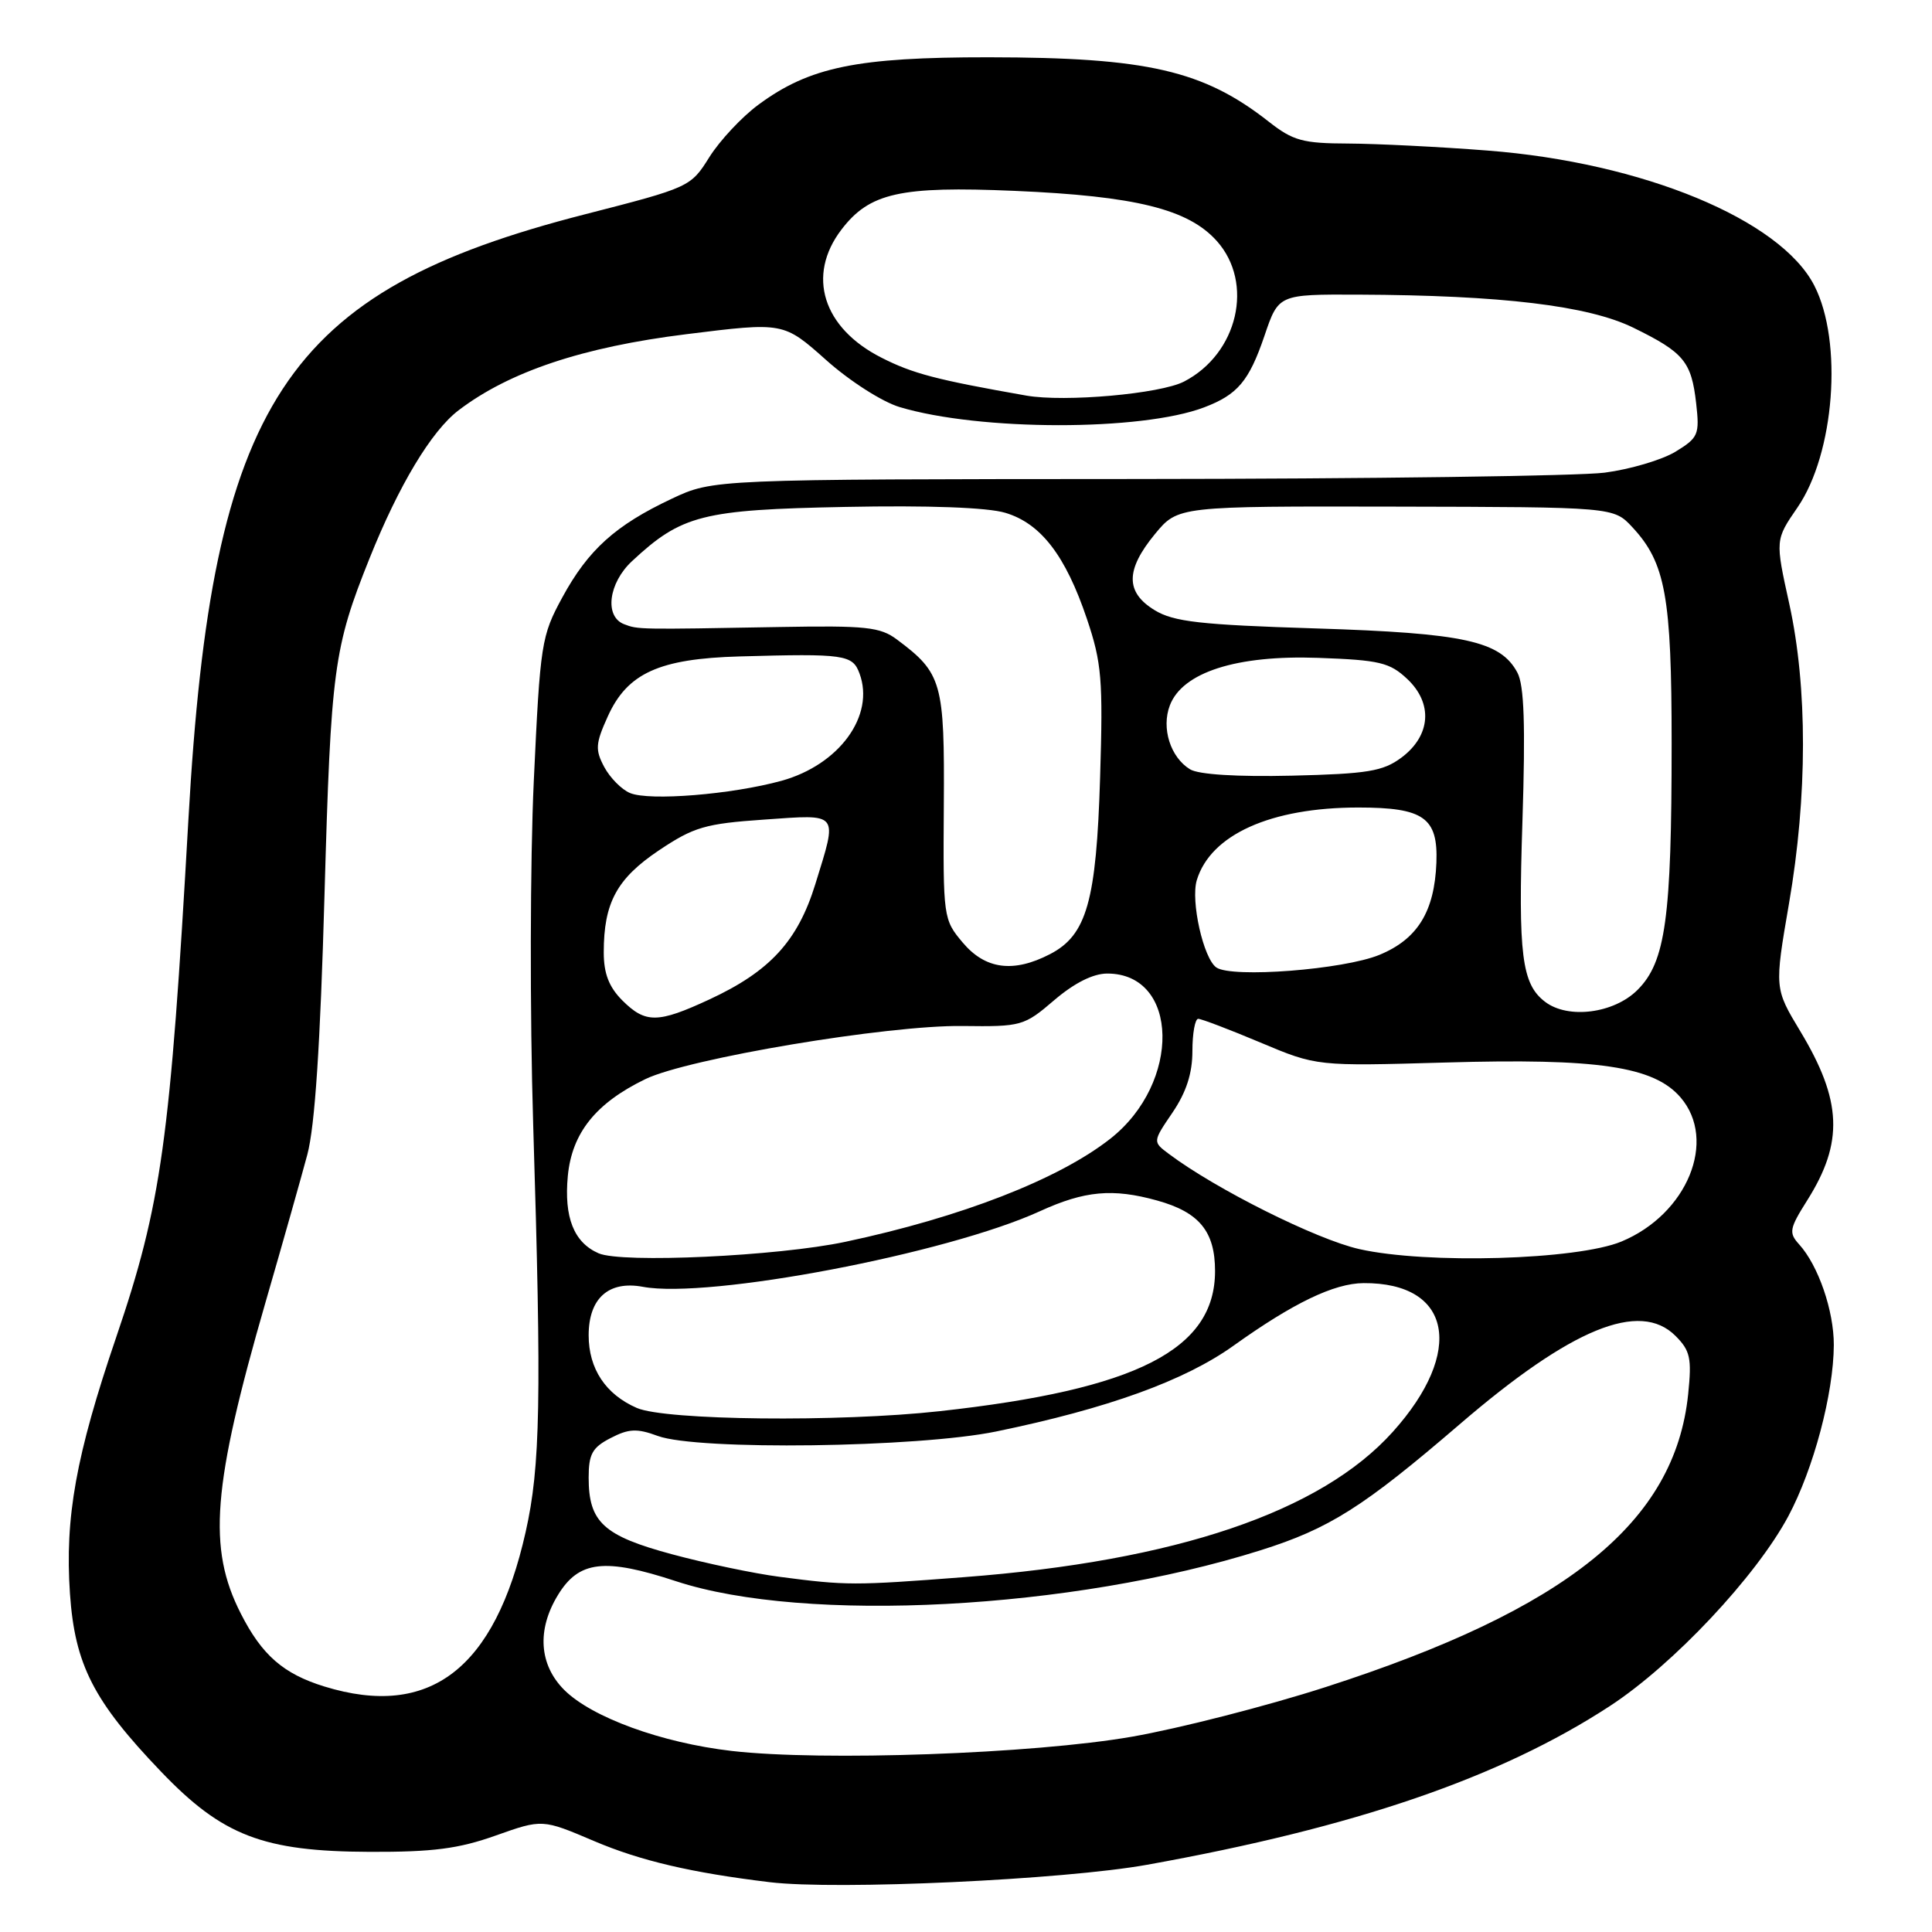 <?xml version="1.0" encoding="UTF-8" standalone="no"?>
<!DOCTYPE svg PUBLIC "-//W3C//DTD SVG 1.1//EN" "http://www.w3.org/Graphics/SVG/1.1/DTD/svg11.dtd" >
<svg xmlns="http://www.w3.org/2000/svg" xmlns:xlink="http://www.w3.org/1999/xlink" version="1.1" viewBox="0 0 256 256">
 <g >
 <path fill="currentColor"
d=" M 152.00 247.09 C 179.55 242.14 198.79 235.54 213.30 226.07 C 221.70 220.59 232.68 208.90 236.96 200.91 C 240.31 194.63 242.96 184.66 242.99 178.22 C 243.00 173.68 240.94 167.69 238.39 164.88 C 237.00 163.35 237.10 162.80 239.46 159.06 C 244.31 151.38 244.09 145.85 238.55 136.65 C 235.12 130.96 235.12 130.96 237.05 119.73 C 239.51 105.48 239.52 91.08 237.09 80.02 C 235.22 71.54 235.22 71.54 238.17 67.25 C 243.09 60.11 244.22 45.29 240.41 37.85 C 235.93 29.09 217.66 21.54 197.12 19.95 C 190.73 19.45 182.41 19.04 178.64 19.02 C 172.63 19.00 171.34 18.65 168.14 16.14 C 159.46 9.32 152.03 7.61 131.00 7.59 C 113.56 7.58 107.27 8.87 100.50 13.87 C 98.30 15.49 95.38 18.62 94.00 20.81 C 91.52 24.78 91.38 24.84 77.50 28.40 C 37.66 38.60 28.10 53.17 24.97 108.50 C 22.55 151.25 21.39 159.59 15.40 177.18 C 10.06 192.85 8.58 201.07 9.27 211.17 C 9.92 220.58 12.38 225.40 21.32 234.73 C 29.47 243.25 34.86 245.33 49.00 245.38 C 57.34 245.41 60.77 244.97 65.68 243.22 C 71.86 241.03 71.86 241.03 78.72 243.95 C 84.88 246.57 91.64 248.15 102.00 249.40 C 110.90 250.47 140.93 249.08 152.00 247.09 Z  M 96.96 232.01 C 87.64 230.93 78.41 227.56 74.76 223.92 C 71.43 220.58 71.12 215.95 73.93 211.35 C 76.70 206.80 80.10 206.40 89.58 209.52 C 106.69 215.15 142.12 213.28 167.00 205.43 C 176.15 202.55 180.62 199.72 193.42 188.72 C 208.21 176.00 217.28 172.28 222.01 177.01 C 223.97 178.97 224.18 179.96 223.69 184.74 C 221.94 201.70 207.67 213.23 175.64 223.55 C 167.86 226.06 156.32 229.01 150.00 230.12 C 136.92 232.40 108.95 233.39 96.96 232.01 Z  M 42.98 223.47 C 37.56 221.80 34.71 219.32 31.92 213.83 C 27.48 205.14 28.13 196.94 35.20 172.50 C 37.43 164.80 39.91 156.03 40.72 153.00 C 41.73 149.21 42.44 138.47 43.00 118.50 C 43.85 88.56 44.21 85.86 48.96 74.00 C 52.84 64.31 57.16 57.11 60.76 54.37 C 67.49 49.24 77.23 45.98 90.97 44.28 C 103.82 42.68 103.82 42.68 109.45 47.69 C 112.58 50.49 116.90 53.25 119.21 53.94 C 129.82 57.12 151.23 57.14 159.55 53.98 C 164.00 52.29 165.50 50.50 167.55 44.49 C 169.41 39.00 169.41 39.00 179.96 39.04 C 198.99 39.12 210.45 40.50 216.42 43.42 C 223.12 46.70 224.12 47.90 224.75 53.44 C 225.22 57.60 225.04 58.00 222.00 59.86 C 220.21 60.94 215.99 62.19 212.62 62.63 C 209.26 63.07 181.30 63.45 150.50 63.47 C 94.50 63.50 94.50 63.50 89.00 66.09 C 81.55 69.60 77.94 72.85 74.51 79.16 C 71.73 84.27 71.58 85.22 70.73 103.49 C 70.24 114.01 70.20 134.34 70.65 149.00 C 71.77 185.45 71.61 194.31 69.65 203.00 C 65.57 221.16 56.95 227.77 42.98 223.47 Z  M 103.32 208.94 C 99.92 208.50 93.50 207.15 89.05 205.95 C 79.96 203.50 78.00 201.70 78.00 195.80 C 78.00 192.67 78.48 191.80 80.91 190.55 C 83.32 189.30 84.40 189.25 87.16 190.27 C 92.43 192.21 121.59 191.82 132.00 189.68 C 146.79 186.63 156.96 182.95 163.45 178.31 C 171.38 172.64 176.77 170.05 180.68 170.02 C 192.34 169.94 194.13 179.08 184.55 189.73 C 175.02 200.34 155.82 206.84 127.75 208.98 C 113.12 210.10 112.20 210.10 103.32 208.94 Z  M 84.38 186.56 C 80.25 184.76 78.00 181.37 78.00 176.93 C 78.00 172.03 80.65 169.66 85.19 170.51 C 93.90 172.14 125.50 166.12 137.80 160.49 C 143.73 157.78 147.44 157.44 153.31 159.07 C 158.91 160.62 161.00 163.17 161.00 168.42 C 161.00 178.84 150.61 184.12 124.50 186.99 C 111.16 188.46 88.17 188.21 84.38 186.56 Z  M 79.32 166.07 C 76.04 164.64 74.72 161.31 75.24 155.81 C 75.79 150.11 78.95 146.17 85.51 142.99 C 91.18 140.25 117.61 135.82 127.54 135.95 C 135.36 136.05 135.70 135.95 139.70 132.52 C 142.36 130.25 144.84 129.00 146.72 129.00 C 156.26 129.00 156.54 143.48 147.13 150.88 C 140.29 156.26 127.37 161.29 112.00 164.55 C 103.06 166.45 82.40 167.41 79.32 166.07 Z  M 180.11 165.51 C 174.42 164.23 161.07 157.55 154.87 152.89 C 152.73 151.29 152.73 151.29 155.37 147.41 C 157.19 144.72 158.00 142.23 158.00 139.27 C 158.00 136.92 158.35 135.00 158.77 135.00 C 159.19 135.00 162.90 136.41 167.01 138.14 C 174.47 141.28 174.47 141.28 191.49 140.79 C 211.73 140.20 219.14 141.30 222.68 145.41 C 227.58 151.11 223.58 160.88 214.85 164.51 C 208.96 166.95 189.04 167.53 180.11 165.51 Z  M 82.45 132.55 C 80.69 130.78 80.00 129.00 80.00 126.19 C 80.00 119.62 81.73 116.42 87.32 112.67 C 91.94 109.58 93.44 109.14 101.25 108.60 C 111.32 107.90 111.01 107.51 108.03 117.17 C 105.70 124.70 102.02 128.71 94.00 132.43 C 87.15 135.61 85.53 135.62 82.45 132.55 Z  M 204.74 132.75 C 201.64 130.40 201.15 126.57 201.73 108.85 C 202.14 96.06 201.96 90.80 201.06 89.12 C 198.82 84.94 194.06 83.89 174.36 83.27 C 159.03 82.79 155.53 82.39 153.01 80.86 C 149.11 78.49 149.12 75.52 153.04 70.76 C 156.09 67.07 156.09 67.07 184.95 67.13 C 213.81 67.19 213.81 67.19 216.28 69.84 C 220.69 74.57 221.50 79.02 221.50 98.50 C 221.50 121.66 220.70 127.46 216.98 131.17 C 213.86 134.29 207.79 135.07 204.74 132.75 Z  M 161.18 128.20 C 159.46 127.02 157.75 119.39 158.58 116.63 C 160.41 110.59 168.39 107.00 179.99 107.00 C 188.66 107.00 190.56 108.34 190.33 114.31 C 190.08 120.79 187.83 124.44 182.79 126.52 C 178.04 128.48 163.27 129.62 161.18 128.20 Z  M 127.57 124.90 C 124.99 121.84 124.96 121.58 125.06 106.74 C 125.17 90.42 124.83 89.20 118.85 84.74 C 116.64 83.08 114.73 82.88 103.41 83.08 C 84.52 83.42 84.55 83.42 82.70 82.71 C 80.06 81.70 80.62 77.26 83.75 74.35 C 90.33 68.23 93.05 67.54 111.99 67.17 C 123.00 66.95 130.86 67.24 133.21 67.95 C 137.92 69.36 141.19 73.61 144.02 82.00 C 145.98 87.82 146.17 90.01 145.77 103.00 C 145.27 119.43 144.00 123.91 139.13 126.43 C 134.28 128.94 130.56 128.45 127.57 124.90 Z  M 83.48 105.08 C 82.37 104.62 80.84 103.07 80.07 101.64 C 78.85 99.35 78.90 98.54 80.53 94.94 C 83.12 89.20 87.32 87.28 98.00 86.98 C 111.92 86.59 112.97 86.74 113.89 89.24 C 115.96 94.82 111.21 101.34 103.55 103.46 C 96.97 105.27 86.05 106.16 83.48 105.08 Z  M 157.69 101.94 C 155.09 100.35 153.86 96.49 155.01 93.47 C 156.68 89.08 163.85 86.78 174.67 87.17 C 182.80 87.46 184.14 87.78 186.47 89.97 C 189.91 93.21 189.59 97.49 185.68 100.40 C 183.25 102.20 181.21 102.54 171.18 102.78 C 163.92 102.95 158.82 102.63 157.69 101.94 Z  M 136.00 52.42 C 124.11 50.33 120.96 49.51 116.81 47.40 C 109.02 43.46 106.85 36.51 111.49 30.43 C 115.21 25.55 119.26 24.64 134.42 25.29 C 150.48 25.98 157.45 27.71 161.23 31.93 C 166.21 37.50 164.03 46.87 156.89 50.56 C 153.73 52.19 141.12 53.31 136.00 52.42 Z "/>
</g>
</svg>